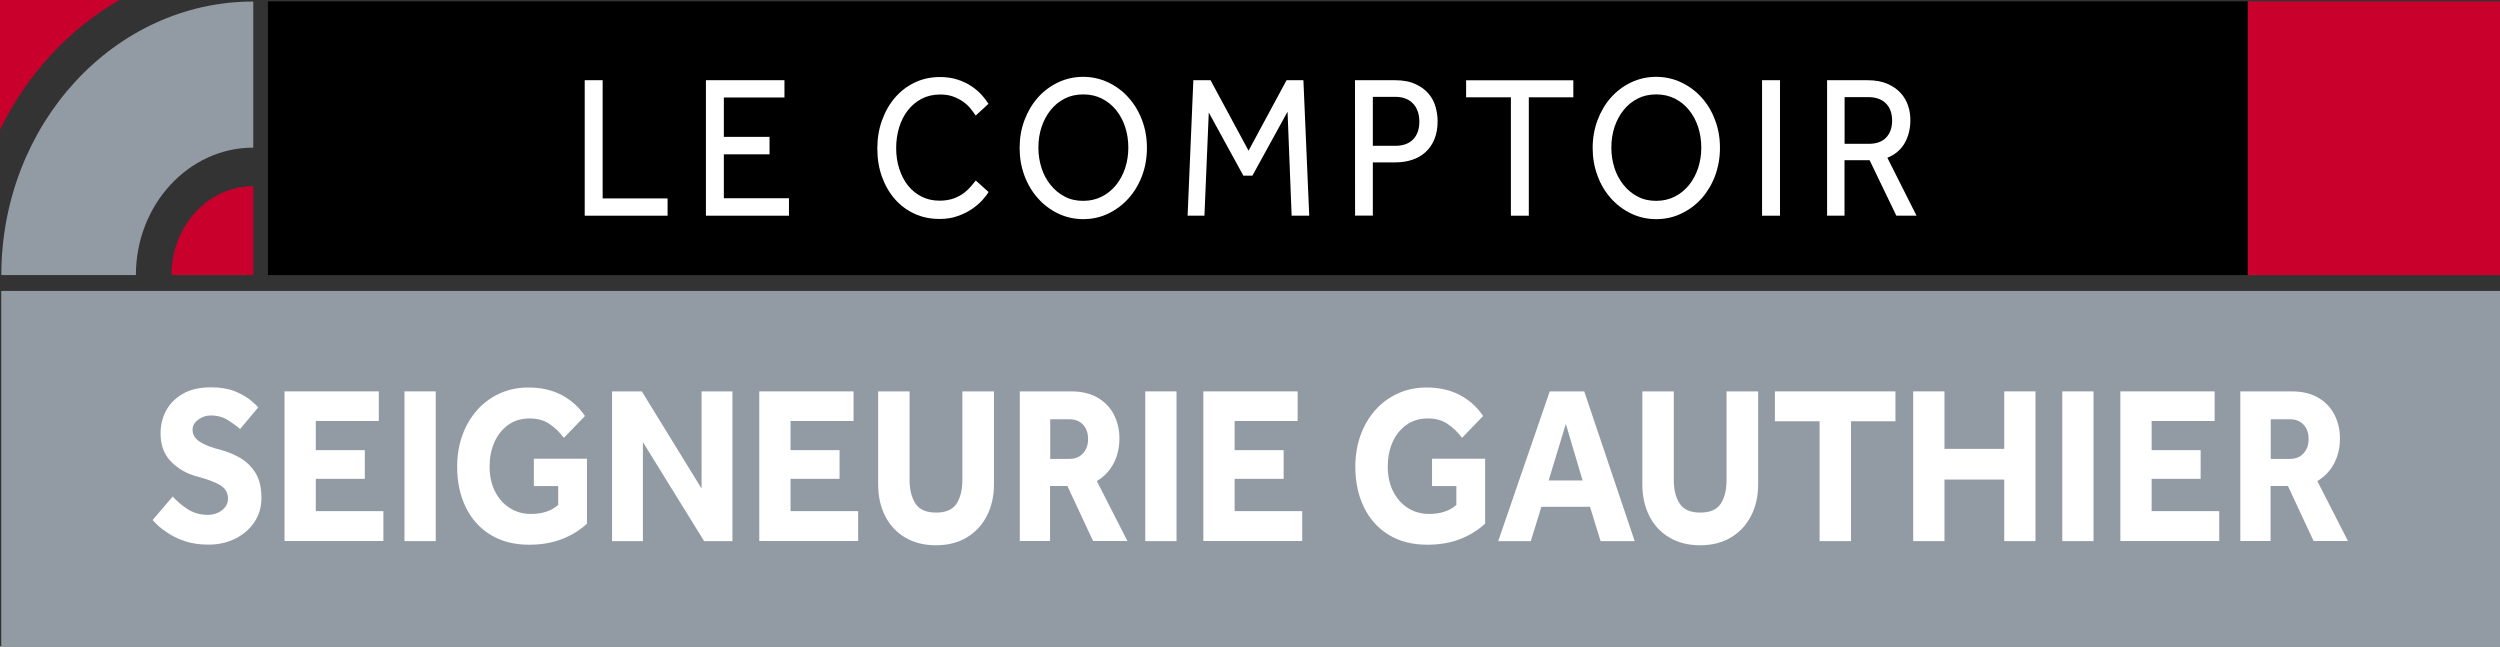 <svg width="290" height="75" viewBox="0 0 290 75" fill="none" xmlns="http://www.w3.org/2000/svg">
<rect x="0" y="0" width="290" height="75" fill="#333333" stroke="none"/>
<path d="M290 33.746H0.145V75H290V33.746Z" fill="#929BA4"/>
<path d="M260.757 0.157H31.08V31.909H260.757V0.157Z" fill="black"/>
<path d="M290 0.157H260.748V31.919H290V0.157Z" fill="#C9002C"/>
<path d="M67.827 9.303H69.906V23.016H77.439V25.021H67.827V9.303Z" fill="white"/>
<path d="M81.887 9.303H90.997V11.308H83.966V15.876H89.266V17.902H83.966V22.995H91.519V25.021H81.887V9.303Z" fill="white"/>
<path d="M114.669 22.27C114.515 22.553 114.263 22.879 113.934 23.236C113.606 23.593 113.2 23.939 112.716 24.265C112.242 24.59 111.691 24.853 111.062 25.073C110.443 25.294 109.757 25.399 109.003 25.399C107.929 25.399 106.953 25.2 106.073 24.79C105.193 24.381 104.429 23.814 103.79 23.078C103.152 22.343 102.659 21.483 102.301 20.485C101.943 19.488 101.769 18.396 101.769 17.22C101.769 16.075 101.943 14.994 102.301 13.996C102.659 12.988 103.152 12.106 103.79 11.361C104.429 10.605 105.193 10.017 106.082 9.586C106.972 9.156 107.958 8.935 109.041 8.935C109.805 8.935 110.492 9.04 111.101 9.24C111.71 9.439 112.242 9.702 112.697 10.006C113.151 10.311 113.538 10.647 113.867 11.004C114.196 11.361 114.457 11.707 114.66 12.043L113.18 13.408C113.006 13.146 112.803 12.862 112.561 12.568C112.32 12.274 112.039 12.012 111.701 11.781C111.372 11.55 110.985 11.35 110.55 11.193C110.115 11.035 109.622 10.962 109.051 10.962C108.258 10.962 107.542 11.13 106.914 11.455C106.285 11.781 105.753 12.232 105.309 12.799C104.864 13.366 104.535 14.028 104.303 14.773C104.071 15.529 103.955 16.327 103.955 17.178C103.955 18.028 104.071 18.826 104.313 19.572C104.554 20.317 104.883 20.968 105.318 21.514C105.753 22.06 106.276 22.491 106.904 22.805C107.523 23.12 108.219 23.278 108.983 23.278C109.631 23.278 110.192 23.183 110.666 23.005C111.14 22.826 111.536 22.606 111.855 22.354C112.184 22.102 112.445 21.85 112.658 21.587C112.871 21.325 113.045 21.115 113.19 20.937L114.669 22.27Z" fill="white"/>
<path d="M125.655 25.42C124.61 25.42 123.643 25.2 122.744 24.769C121.845 24.338 121.061 23.75 120.404 23.005C119.737 22.259 119.214 21.388 118.837 20.38C118.46 19.372 118.276 18.301 118.276 17.157C118.276 16.012 118.46 14.941 118.837 13.944C119.214 12.946 119.727 12.075 120.384 11.329C121.042 10.584 121.825 9.996 122.725 9.565C123.624 9.135 124.601 8.914 125.645 8.914C126.689 8.914 127.656 9.135 128.565 9.565C129.465 9.996 130.258 10.584 130.915 11.329C131.583 12.075 132.105 12.946 132.482 13.944C132.859 14.941 133.043 16.012 133.043 17.157C133.043 18.301 132.859 19.383 132.482 20.38C132.105 21.388 131.583 22.259 130.915 23.005C130.248 23.75 129.465 24.338 128.565 24.769C127.666 25.21 126.689 25.42 125.655 25.42ZM125.655 23.299C126.448 23.299 127.173 23.131 127.811 22.805C128.459 22.48 129.001 22.029 129.465 21.462C129.919 20.895 130.267 20.244 130.519 19.498C130.761 18.753 130.886 17.965 130.886 17.125C130.886 16.275 130.761 15.477 130.519 14.731C130.277 13.986 129.919 13.335 129.465 12.768C129.01 12.201 128.459 11.76 127.811 11.434C127.163 11.109 126.448 10.951 125.655 10.951C124.862 10.951 124.146 11.109 123.508 11.434C122.87 11.76 122.328 12.201 121.874 12.768C121.419 13.335 121.071 13.986 120.82 14.731C120.578 15.477 120.452 16.275 120.452 17.125C120.452 17.955 120.578 18.742 120.82 19.498C121.061 20.244 121.419 20.895 121.874 21.462C122.328 22.029 122.879 22.48 123.508 22.805C124.137 23.142 124.852 23.299 125.655 23.299Z" fill="white"/>
<path d="M138.429 9.303H140.421L144.831 17.482L149.24 9.303H151.194L151.871 25.021H149.83L149.356 12.957L145.276 20.38H144.231L140.218 13.051L139.715 25.021H137.762L138.429 9.303Z" fill="white"/>
<path d="M157.18 9.303H161.754C162.74 9.303 163.552 9.45 164.19 9.754C164.838 10.049 165.351 10.427 165.728 10.888C166.115 11.34 166.376 11.854 166.531 12.421C166.685 12.988 166.763 13.534 166.763 14.07C166.763 14.857 166.637 15.55 166.395 16.138C166.154 16.737 165.805 17.23 165.38 17.629C164.954 18.028 164.432 18.333 163.833 18.532C163.233 18.732 162.576 18.837 161.87 18.837H159.249V25.011H157.189L157.18 9.303ZM161.85 16.915C162.75 16.915 163.436 16.663 163.92 16.17C164.403 15.676 164.645 14.983 164.645 14.112C164.645 13.219 164.394 12.516 163.9 12.001C163.407 11.487 162.721 11.235 161.85 11.235H159.249V16.915H161.85Z" fill="white"/>
<path d="M175.253 11.287H170.07V9.313H182.506V11.287H177.342V25.021H175.263V11.287H175.253Z" fill="white"/>
<path d="M192.118 25.42C191.074 25.42 190.107 25.2 189.207 24.769C188.308 24.338 187.534 23.75 186.867 23.005C186.2 22.259 185.678 21.388 185.31 20.38C184.933 19.372 184.749 18.301 184.749 17.157C184.749 16.012 184.943 14.941 185.31 13.944C185.687 12.946 186.2 12.075 186.857 11.329C187.515 10.584 188.298 9.996 189.198 9.565C190.097 9.135 191.074 8.914 192.118 8.914C193.162 8.914 194.129 9.135 195.038 9.565C195.938 9.996 196.731 10.584 197.398 11.329C198.065 12.075 198.587 12.946 198.955 13.944C199.332 14.941 199.516 16.012 199.516 17.157C199.516 18.301 199.322 19.383 198.955 20.38C198.578 21.388 198.056 22.259 197.398 23.005C196.731 23.75 195.947 24.338 195.038 24.769C194.129 25.21 193.162 25.42 192.118 25.42ZM192.118 23.299C192.911 23.299 193.636 23.131 194.275 22.805C194.922 22.48 195.464 22.029 195.928 21.462C196.383 20.895 196.731 20.244 196.982 19.498C197.224 18.753 197.35 17.965 197.35 17.125C197.35 16.275 197.224 15.477 196.982 14.731C196.74 13.986 196.383 13.335 195.928 12.768C195.474 12.201 194.922 11.76 194.275 11.434C193.627 11.109 192.911 10.951 192.118 10.951C191.325 10.951 190.61 11.109 189.971 11.434C189.333 11.76 188.792 12.201 188.337 12.768C187.883 13.335 187.534 13.986 187.283 14.731C187.041 15.477 186.916 16.275 186.916 17.125C186.916 17.955 187.041 18.742 187.283 19.498C187.525 20.244 187.883 20.895 188.337 21.462C188.792 22.029 189.343 22.48 189.971 22.805C190.61 23.142 191.325 23.299 192.118 23.299Z" fill="white"/>
<path d="M204.399 9.303H206.478V25.021H204.399V9.303Z" fill="white"/>
<path d="M211.952 9.303H216.574C217.502 9.303 218.276 9.439 218.914 9.712C219.552 9.985 220.065 10.342 220.461 10.773C220.858 11.203 221.148 11.697 221.332 12.243C221.516 12.789 221.603 13.345 221.603 13.912C221.603 14.92 221.39 15.802 220.955 16.579C220.52 17.346 219.852 17.923 218.934 18.301L222.318 25.021H219.978L216.874 18.585H213.963V25.021H211.942V9.303H211.952ZM216.748 16.684C217.657 16.684 218.344 16.443 218.798 15.949C219.253 15.466 219.485 14.815 219.485 13.996C219.485 13.135 219.243 12.463 218.75 11.98C218.257 11.497 217.58 11.266 216.709 11.266H213.973V16.684H216.748Z" fill="white"/>
<path d="M13.857 0H0V15.046C3.123 8.652 7.968 3.391 13.857 0Z" fill="#C9002C"/>
<path d="M0.155 31.909H6.392H12.068H15.762C15.762 23.75 21.874 17.125 29.378 17.125V13.114V6.951V0.178C13.268 0.168 0.155 14.406 0.155 31.909Z" fill="#929BA4"/>
<path d="M19.892 31.909H29.388V21.598C24.146 21.588 19.892 26.218 19.892 31.909Z" fill="#C9002C"/>
<path d="M17.706 60.321L20.037 57.592C20.453 58.075 21.004 58.557 21.7 59.019C22.396 59.492 23.209 59.723 24.137 59.723C24.504 59.723 24.862 59.649 25.22 59.502C25.568 59.355 25.868 59.135 26.1 58.851C26.332 58.568 26.448 58.221 26.448 57.822C26.448 57.182 26.158 56.678 25.587 56.31C25.007 55.943 24.098 55.596 22.851 55.271C21.632 54.946 20.627 54.358 19.824 53.528C19.021 52.699 18.625 51.617 18.625 50.294C18.625 49.318 18.838 48.436 19.273 47.627C19.708 46.819 20.356 46.168 21.216 45.674C22.077 45.181 23.17 44.929 24.475 44.929C25.558 44.929 26.477 45.086 27.222 45.38C27.966 45.685 28.556 46.021 29.011 46.378C29.456 46.745 29.775 47.039 29.949 47.26L27.86 49.759C27.512 49.465 27.048 49.129 26.467 48.751C25.887 48.373 25.21 48.194 24.427 48.194C23.914 48.194 23.441 48.352 22.996 48.677C22.551 49.003 22.338 49.381 22.338 49.832C22.338 50.42 22.628 50.903 23.199 51.26C23.779 51.628 24.562 51.932 25.578 52.174C26.361 52.384 27.115 52.699 27.84 53.108C28.566 53.528 29.165 54.105 29.63 54.851C30.094 55.596 30.326 56.573 30.326 57.77C30.326 58.809 30.055 59.744 29.514 60.552C28.972 61.361 28.237 62.012 27.309 62.474C26.38 62.936 25.346 63.177 24.195 63.177C23.141 63.177 22.203 63.041 21.39 62.757C20.578 62.484 19.863 62.117 19.253 61.676C18.625 61.277 18.122 60.804 17.706 60.321Z" fill="white"/>
<path d="M33.004 62.768V45.401H43.941V48.835H36.631V52.215H42.317V55.544H36.631V59.292H44.473V62.757H33.004V62.768Z" fill="white"/>
<path d="M46.92 62.768V45.401H50.546V62.768H46.92Z" fill="white"/>
<path d="M61.928 56.384V53.213H68.088V60.741C67.256 61.508 66.289 62.106 65.177 62.537C64.065 62.967 62.798 63.188 61.377 63.188C59.636 63.188 58.137 62.799 56.89 62.033C55.642 61.256 54.685 60.195 54.028 58.83C53.36 57.465 53.031 55.901 53.031 54.127C53.031 52.825 53.234 51.617 53.631 50.504C54.028 49.391 54.598 48.425 55.333 47.585C56.068 46.756 56.948 46.105 57.963 45.643C58.979 45.181 60.091 44.95 61.309 44.95C62.76 44.95 64.046 45.244 65.148 45.821C66.251 46.399 67.16 47.218 67.856 48.257L65.409 50.788C64.916 50.126 64.355 49.591 63.727 49.171C63.108 48.751 62.344 48.541 61.444 48.541C60.468 48.541 59.636 48.793 58.94 49.297C58.244 49.801 57.712 50.473 57.344 51.313C56.977 52.153 56.793 53.087 56.793 54.116C56.793 55.229 57.006 56.195 57.431 57.025C57.857 57.854 58.427 58.484 59.143 58.935C59.859 59.387 60.681 59.618 61.59 59.618C62.228 59.618 62.808 59.534 63.34 59.366C63.872 59.198 64.336 58.935 64.752 58.568V56.384H61.928Z" fill="white"/>
<path d="M70.999 62.768V45.401H74.451L81.385 56.678V45.401H84.963V62.768H81.675L74.577 51.281V62.768H70.999Z" fill="white"/>
<path d="M88.076 62.768V45.401H99.013V48.835H91.703V52.215H97.389V55.544H91.703V59.292H99.545V62.757H88.076V62.768Z" fill="white"/>
<path d="M101.866 56.184V45.401H105.512V55.691C105.512 56.825 105.744 57.728 106.198 58.421C106.653 59.114 107.446 59.46 108.587 59.46C109.718 59.46 110.511 59.114 110.966 58.421C111.411 57.728 111.633 56.814 111.633 55.691V45.401H115.298V56.184C115.298 57.57 115.017 58.799 114.466 59.859C113.915 60.92 113.141 61.749 112.136 62.348C111.14 62.946 109.95 63.251 108.577 63.251C107.214 63.251 106.034 62.957 105.028 62.369C104.022 61.781 103.239 60.951 102.688 59.88C102.137 58.799 101.866 57.57 101.866 56.184Z" fill="white"/>
<path d="M118.296 62.768V45.401H124.243C125.49 45.401 126.525 45.653 127.357 46.147C128.188 46.64 128.807 47.302 129.223 48.121C129.639 48.95 129.852 49.853 129.852 50.84C129.852 51.953 129.62 52.929 129.165 53.78C128.711 54.63 128.063 55.302 127.231 55.806L130.78 62.757H126.796L123.817 56.373H121.806V62.757H118.296V62.768ZM121.816 53.234H124.049C124.717 53.234 125.249 53.014 125.635 52.583C126.022 52.153 126.216 51.606 126.216 50.945C126.216 50.231 126.022 49.675 125.626 49.255C125.229 48.835 124.707 48.635 124.059 48.635H121.825V53.234H121.816Z" fill="white"/>
<path d="M132.849 62.768V45.401H136.476V62.768H132.849Z" fill="white"/>
<path d="M139.589 62.768V45.401H150.526V48.835H143.216V52.215H148.902V55.544H143.216V59.292H151.058V62.757H139.589V62.768Z" fill="white"/>
<path d="M166.115 56.384V53.213H172.275V60.741C171.443 61.508 170.476 62.106 169.364 62.537C168.252 62.967 166.985 63.188 165.564 63.188C163.823 63.188 162.324 62.799 161.077 62.033C159.829 61.256 158.872 60.195 158.214 58.83C157.547 57.465 157.218 55.901 157.218 54.127C157.218 52.825 157.421 51.617 157.818 50.504C158.214 49.391 158.785 48.425 159.52 47.585C160.255 46.756 161.135 46.105 162.15 45.643C163.165 45.181 164.278 44.95 165.496 44.95C166.947 44.95 168.233 45.244 169.335 45.821C170.438 46.399 171.346 47.218 172.043 48.257L169.596 50.788C169.103 50.126 168.542 49.591 167.914 49.171C167.295 48.751 166.531 48.541 165.631 48.541C164.655 48.541 163.823 48.793 163.127 49.297C162.431 49.801 161.899 50.473 161.531 51.313C161.164 52.153 160.98 53.087 160.98 54.116C160.98 55.229 161.193 56.195 161.618 57.025C162.044 57.854 162.614 58.484 163.33 58.935C164.045 59.387 164.867 59.618 165.776 59.618C166.415 59.618 166.995 59.534 167.527 59.366C168.059 59.198 168.523 58.935 168.939 58.568V56.384H166.115Z" fill="white"/>
<path d="M173.793 62.768L179.769 45.401H183.773L189.623 62.768H185.668L184.44 58.788H178.802L177.574 62.768H173.793ZM179.643 55.733H183.579L181.636 49.17L179.643 55.733Z" fill="white"/>
<path d="M190.513 56.184V45.401H194.159V55.691C194.159 56.825 194.391 57.728 194.845 58.421C195.3 59.114 196.093 59.46 197.234 59.46C198.365 59.46 199.158 59.114 199.613 58.421C200.057 57.728 200.28 56.814 200.28 55.691V45.401H203.945V56.184C203.945 57.57 203.664 58.799 203.113 59.859C202.562 60.92 201.788 61.749 200.783 62.348C199.787 62.946 198.597 63.251 197.224 63.251C195.86 63.251 194.681 62.957 193.675 62.369C192.669 61.781 191.886 60.951 191.335 59.88C190.784 58.799 190.513 57.57 190.513 56.184Z" fill="white"/>
<path d="M211.072 62.768V48.866H205.888V45.401H219.872V48.866H214.717V62.768H211.072Z" fill="white"/>
<path d="M221.931 62.768V45.401H225.558V52.069H232.491V45.401H236.118V62.768H232.491V55.628H225.558V62.768H221.931Z" fill="white"/>
<path d="M239.222 62.768V45.401H242.848V62.768H239.222Z" fill="white"/>
<path d="M245.962 62.768V45.401H256.899V48.835H249.588V52.215H255.274V55.544H249.588V59.292H257.431V62.757H245.962V62.768Z" fill="white"/>
<path d="M259.877 62.768V45.401H265.824C267.072 45.401 268.107 45.653 268.938 46.147C269.77 46.64 270.389 47.302 270.805 48.121C271.22 48.95 271.433 49.853 271.433 50.84C271.433 51.953 271.201 52.929 270.747 53.78C270.292 54.63 269.644 55.302 268.813 55.806L272.362 62.757H268.377L265.399 56.373H263.388V62.757H259.877V62.768ZM263.397 53.234H265.631C266.298 53.234 266.83 53.014 267.217 52.583C267.604 52.153 267.797 51.606 267.797 50.945C267.797 50.231 267.604 49.675 267.207 49.255C266.811 48.835 266.289 48.635 265.641 48.635H263.407V53.234H263.397Z" fill="white"/>
</svg>
